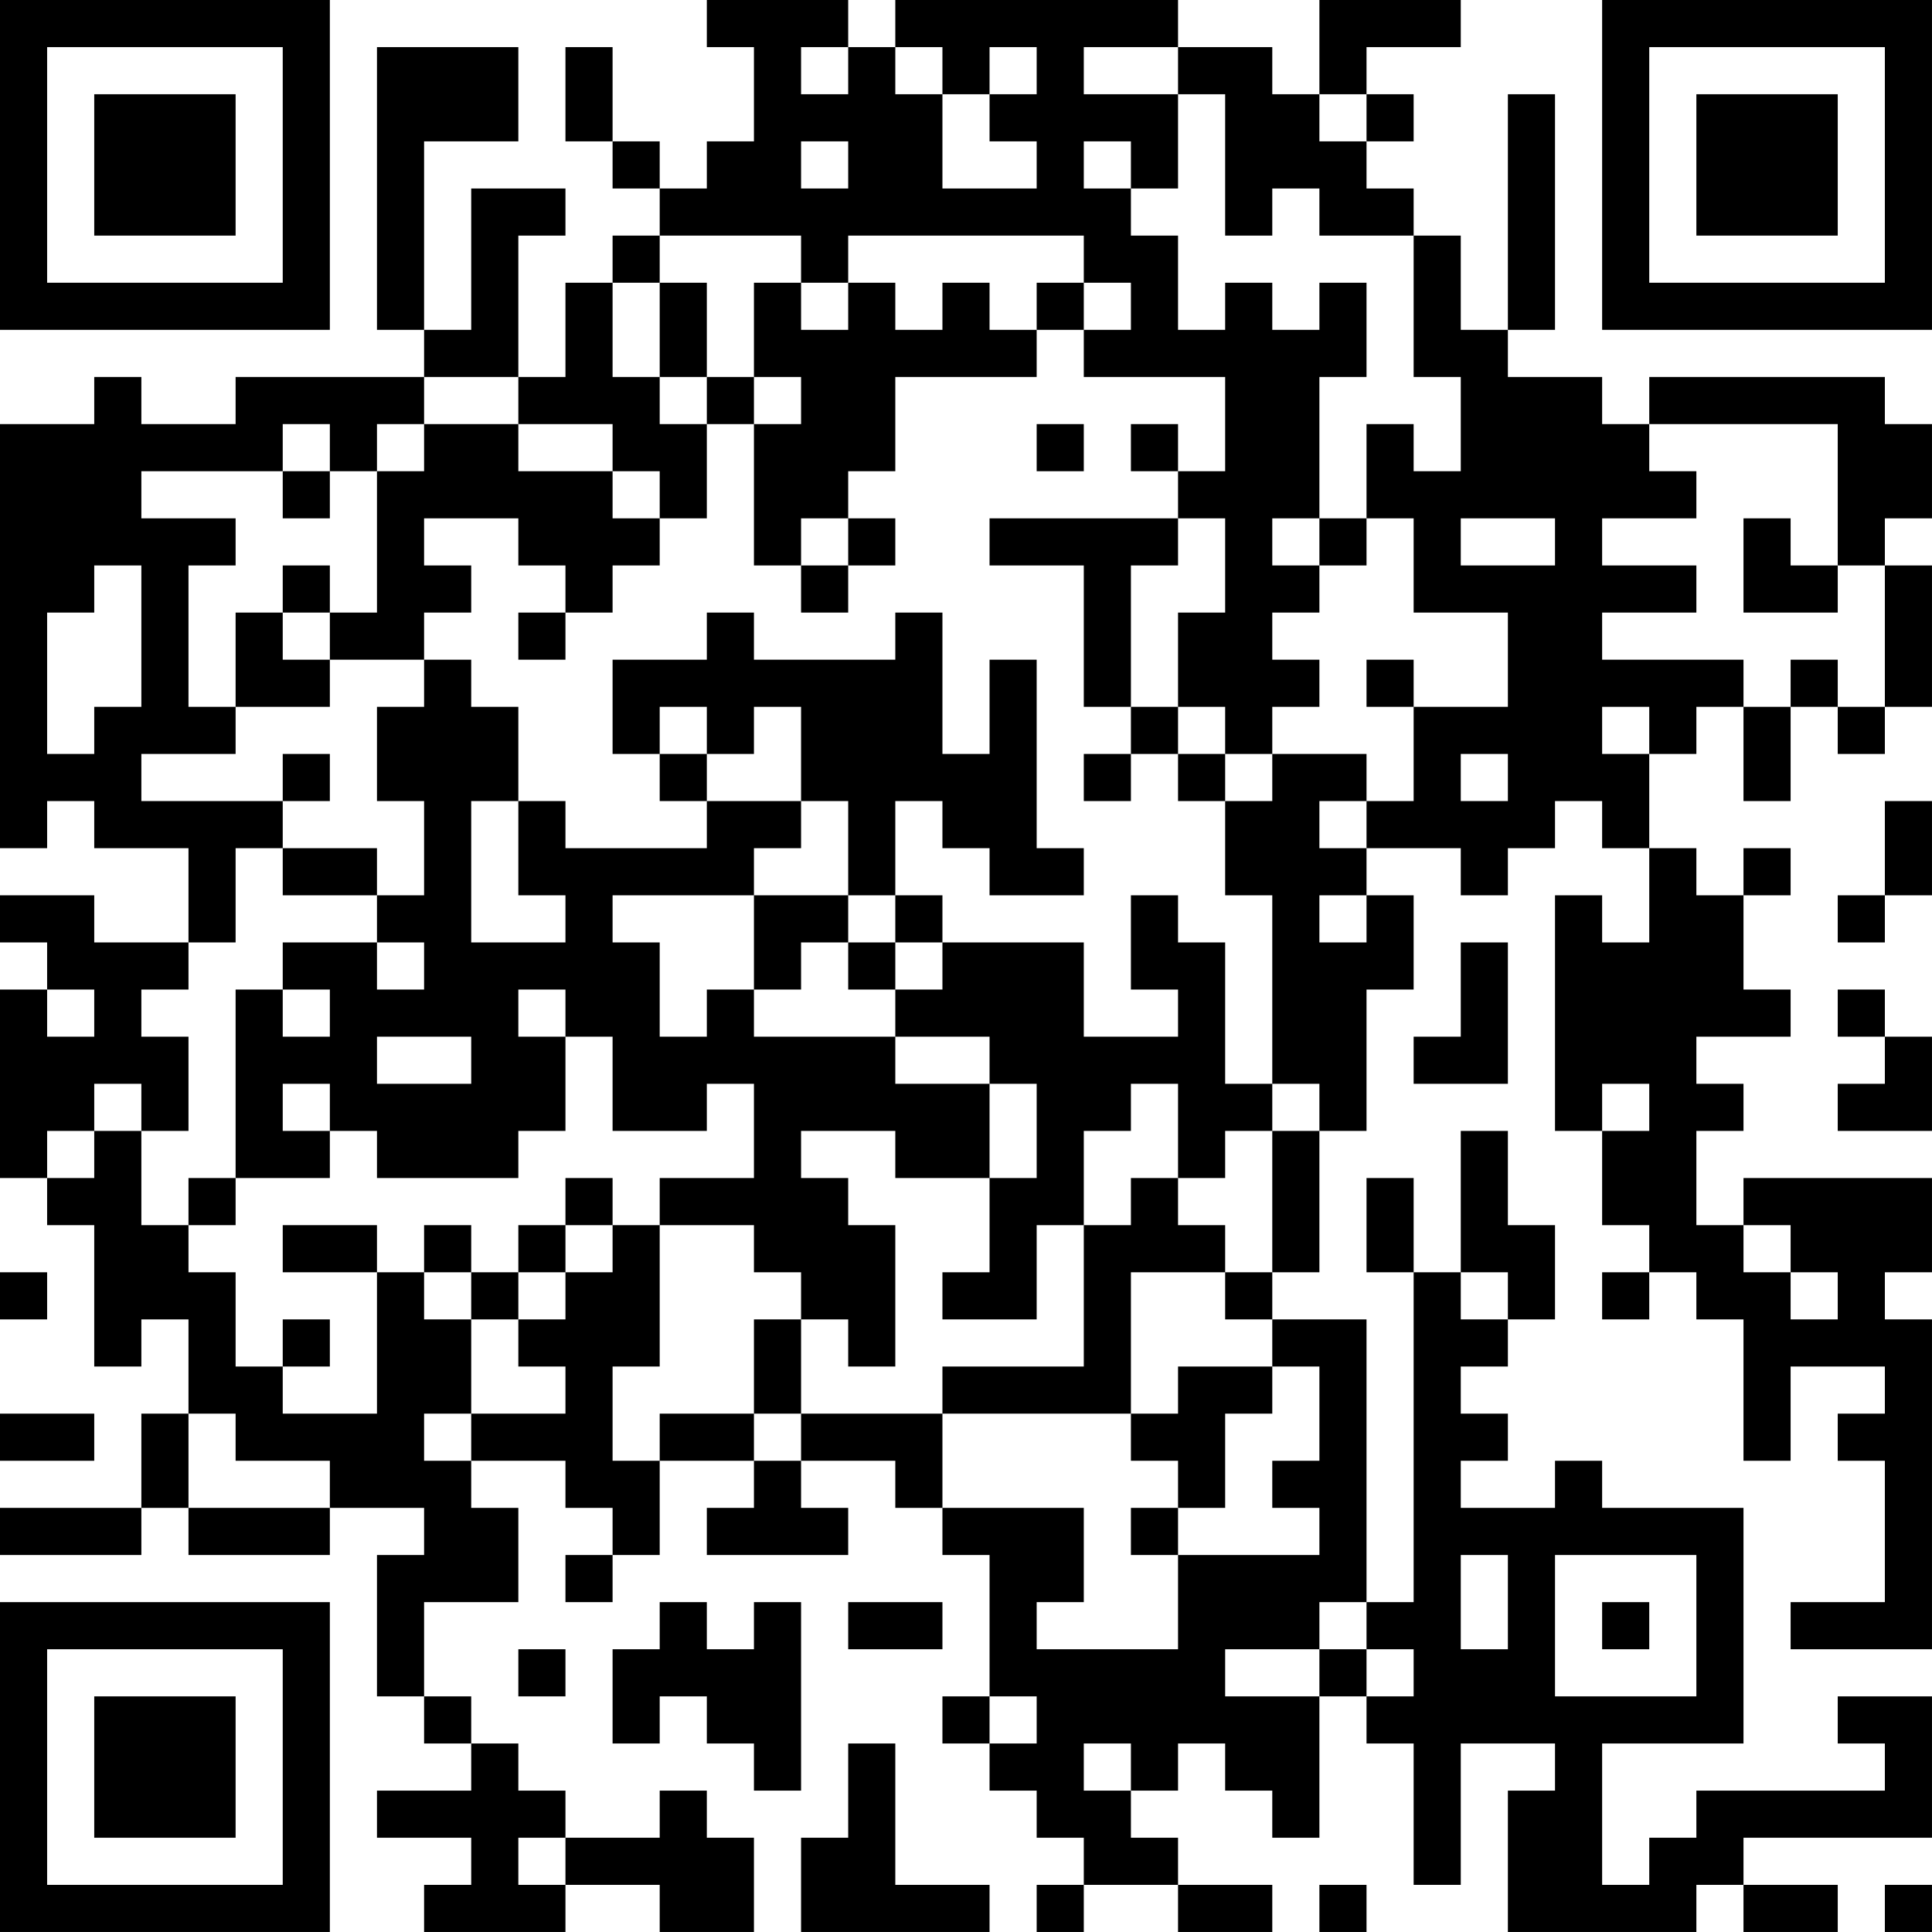 <?xml version="1.0" encoding="UTF-8"?>
<svg xmlns="http://www.w3.org/2000/svg" version="1.1" width="200" height="200" viewBox="0 0 200 200"><rect x="0" y="0" width="200" height="200" fill="#ffffff"/><g transform="scale(4.878)"><g transform="translate(0,0)"><path fill-rule="evenodd" d="M15 0L15 1L16 1L16 3L15 3L15 4L14 4L14 3L13 3L13 1L12 1L12 3L13 3L13 4L14 4L14 5L13 5L13 6L12 6L12 8L11 8L11 5L12 5L12 4L10 4L10 7L9 7L9 3L11 3L11 1L8 1L8 7L9 7L9 8L5 8L5 9L3 9L3 8L2 8L2 9L0 9L0 18L1 18L1 17L2 17L2 18L4 18L4 20L2 20L2 19L0 19L0 20L1 20L1 21L0 21L0 25L1 25L1 26L2 26L2 29L3 29L3 28L4 28L4 30L3 30L3 32L0 32L0 33L3 33L3 32L4 32L4 33L7 33L7 32L9 32L9 33L8 33L8 36L9 36L9 37L10 37L10 38L8 38L8 39L10 39L10 40L9 40L9 41L12 41L12 40L14 40L14 41L16 41L16 39L15 39L15 38L14 38L14 39L12 39L12 38L11 38L11 37L10 37L10 36L9 36L9 34L11 34L11 32L10 32L10 31L12 31L12 32L13 32L13 33L12 33L12 34L13 34L13 33L14 33L14 31L16 31L16 32L15 32L15 33L18 33L18 32L17 32L17 31L19 31L19 32L20 32L20 33L21 33L21 36L20 36L20 37L21 37L21 38L22 38L22 39L23 39L23 40L22 40L22 41L23 41L23 40L25 40L25 41L27 41L27 40L25 40L25 39L24 39L24 38L25 38L25 37L26 37L26 38L27 38L27 39L28 39L28 36L29 36L29 37L30 37L30 40L31 40L31 37L33 37L33 38L32 38L32 41L36 41L36 40L37 40L37 41L39 41L39 40L37 40L37 39L41 39L41 36L39 36L39 37L40 37L40 38L36 38L36 39L35 39L35 40L34 40L34 37L37 37L37 32L34 32L34 31L33 31L33 32L31 32L31 31L32 31L32 30L31 30L31 29L32 29L32 28L33 28L33 26L32 26L32 24L31 24L31 27L30 27L30 25L29 25L29 27L30 27L30 34L29 34L29 28L27 28L27 27L28 27L28 24L29 24L29 21L30 21L30 19L29 19L29 18L31 18L31 19L32 19L32 18L33 18L33 17L34 17L34 18L35 18L35 20L34 20L34 19L33 19L33 24L34 24L34 26L35 26L35 27L34 27L34 28L35 28L35 27L36 27L36 28L37 28L37 31L38 31L38 29L40 29L40 30L39 30L39 31L40 31L40 34L38 34L38 35L41 35L41 28L40 28L40 27L41 27L41 25L37 25L37 26L36 26L36 24L37 24L37 23L36 23L36 22L38 22L38 21L37 21L37 19L38 19L38 18L37 18L37 19L36 19L36 18L35 18L35 16L36 16L36 15L37 15L37 17L38 17L38 15L39 15L39 16L40 16L40 15L41 15L41 12L40 12L40 11L41 11L41 9L40 9L40 8L35 8L35 9L34 9L34 8L32 8L32 7L33 7L33 2L32 2L32 7L31 7L31 5L30 5L30 4L29 4L29 3L30 3L30 2L29 2L29 1L31 1L31 0L28 0L28 2L27 2L27 1L25 1L25 0L19 0L19 1L18 1L18 0ZM17 1L17 2L18 2L18 1ZM19 1L19 2L20 2L20 4L22 4L22 3L21 3L21 2L22 2L22 1L21 1L21 2L20 2L20 1ZM23 1L23 2L25 2L25 4L24 4L24 3L23 3L23 4L24 4L24 5L25 5L25 7L26 7L26 6L27 6L27 7L28 7L28 6L29 6L29 8L28 8L28 11L27 11L27 12L28 12L28 13L27 13L27 14L28 14L28 15L27 15L27 16L26 16L26 15L25 15L25 13L26 13L26 11L25 11L25 10L26 10L26 8L23 8L23 7L24 7L24 6L23 6L23 5L18 5L18 6L17 6L17 5L14 5L14 6L13 6L13 8L14 8L14 9L15 9L15 11L14 11L14 10L13 10L13 9L11 9L11 8L9 8L9 9L8 9L8 10L7 10L7 9L6 9L6 10L3 10L3 11L5 11L5 12L4 12L4 15L5 15L5 16L3 16L3 17L6 17L6 18L5 18L5 20L4 20L4 21L3 21L3 22L4 22L4 24L3 24L3 23L2 23L2 24L1 24L1 25L2 25L2 24L3 24L3 26L4 26L4 27L5 27L5 29L6 29L6 30L8 30L8 27L9 27L9 28L10 28L10 30L9 30L9 31L10 31L10 30L12 30L12 29L11 29L11 28L12 28L12 27L13 27L13 26L14 26L14 29L13 29L13 31L14 31L14 30L16 30L16 31L17 31L17 30L20 30L20 32L23 32L23 34L22 34L22 35L25 35L25 33L28 33L28 32L27 32L27 31L28 31L28 29L27 29L27 28L26 28L26 27L27 27L27 24L28 24L28 23L27 23L27 19L26 19L26 17L27 17L27 16L29 16L29 17L28 17L28 18L29 18L29 17L30 17L30 15L32 15L32 13L30 13L30 11L29 11L29 9L30 9L30 10L31 10L31 8L30 8L30 5L28 5L28 4L27 4L27 5L26 5L26 2L25 2L25 1ZM28 2L28 3L29 3L29 2ZM17 3L17 4L18 4L18 3ZM14 6L14 8L15 8L15 9L16 9L16 12L17 12L17 13L18 13L18 12L19 12L19 11L18 11L18 10L19 10L19 8L22 8L22 7L23 7L23 6L22 6L22 7L21 7L21 6L20 6L20 7L19 7L19 6L18 6L18 7L17 7L17 6L16 6L16 8L15 8L15 6ZM16 8L16 9L17 9L17 8ZM9 9L9 10L8 10L8 13L7 13L7 12L6 12L6 13L5 13L5 15L7 15L7 14L9 14L9 15L8 15L8 17L9 17L9 19L8 19L8 18L6 18L6 19L8 19L8 20L6 20L6 21L5 21L5 25L4 25L4 26L5 26L5 25L7 25L7 24L8 24L8 25L11 25L11 24L12 24L12 22L13 22L13 24L15 24L15 23L16 23L16 25L14 25L14 26L16 26L16 27L17 27L17 28L16 28L16 30L17 30L17 28L18 28L18 29L19 29L19 26L18 26L18 25L17 25L17 24L19 24L19 25L21 25L21 27L20 27L20 28L22 28L22 26L23 26L23 29L20 29L20 30L24 30L24 31L25 31L25 32L24 32L24 33L25 33L25 32L26 32L26 30L27 30L27 29L25 29L25 30L24 30L24 27L26 27L26 26L25 26L25 25L26 25L26 24L27 24L27 23L26 23L26 20L25 20L25 19L24 19L24 21L25 21L25 22L23 22L23 20L20 20L20 19L19 19L19 17L20 17L20 18L21 18L21 19L23 19L23 18L22 18L22 14L21 14L21 16L20 16L20 13L19 13L19 14L16 14L16 13L15 13L15 14L13 14L13 16L14 16L14 17L15 17L15 18L12 18L12 17L11 17L11 15L10 15L10 14L9 14L9 13L10 13L10 12L9 12L9 11L11 11L11 12L12 12L12 13L11 13L11 14L12 14L12 13L13 13L13 12L14 12L14 11L13 11L13 10L11 10L11 9ZM22 9L22 10L23 10L23 9ZM24 9L24 10L25 10L25 9ZM35 9L35 10L36 10L36 11L34 11L34 12L36 12L36 13L34 13L34 14L37 14L37 15L38 15L38 14L39 14L39 15L40 15L40 12L39 12L39 9ZM6 10L6 11L7 11L7 10ZM17 11L17 12L18 12L18 11ZM21 11L21 12L23 12L23 15L24 15L24 16L23 16L23 17L24 17L24 16L25 16L25 17L26 17L26 16L25 16L25 15L24 15L24 12L25 12L25 11ZM28 11L28 12L29 12L29 11ZM31 11L31 12L33 12L33 11ZM37 11L37 13L39 13L39 12L38 12L38 11ZM2 12L2 13L1 13L1 16L2 16L2 15L3 15L3 12ZM6 13L6 14L7 14L7 13ZM29 14L29 15L30 15L30 14ZM14 15L14 16L15 16L15 17L17 17L17 18L16 18L16 19L13 19L13 20L14 20L14 22L15 22L15 21L16 21L16 22L19 22L19 23L21 23L21 25L22 25L22 23L21 23L21 22L19 22L19 21L20 21L20 20L19 20L19 19L18 19L18 17L17 17L17 15L16 15L16 16L15 16L15 15ZM34 15L34 16L35 16L35 15ZM6 16L6 17L7 17L7 16ZM31 16L31 17L32 17L32 16ZM10 17L10 20L12 20L12 19L11 19L11 17ZM40 17L40 19L39 19L39 20L40 20L40 19L41 19L41 17ZM16 19L16 21L17 21L17 20L18 20L18 21L19 21L19 20L18 20L18 19ZM28 19L28 20L29 20L29 19ZM8 20L8 21L9 21L9 20ZM31 20L31 22L30 22L30 23L32 23L32 20ZM1 21L1 22L2 22L2 21ZM6 21L6 22L7 22L7 21ZM11 21L11 22L12 22L12 21ZM39 21L39 22L40 22L40 23L39 23L39 24L41 24L41 22L40 22L40 21ZM8 22L8 23L10 23L10 22ZM6 23L6 24L7 24L7 23ZM24 23L24 24L23 24L23 26L24 26L24 25L25 25L25 23ZM34 23L34 24L35 24L35 23ZM12 25L12 26L11 26L11 27L10 27L10 26L9 26L9 27L10 27L10 28L11 28L11 27L12 27L12 26L13 26L13 25ZM6 26L6 27L8 27L8 26ZM37 26L37 27L38 27L38 28L39 28L39 27L38 27L38 26ZM0 27L0 28L1 28L1 27ZM31 27L31 28L32 28L32 27ZM6 28L6 29L7 29L7 28ZM0 30L0 31L2 31L2 30ZM4 30L4 32L7 32L7 31L5 31L5 30ZM31 33L31 35L32 35L32 33ZM33 33L33 36L36 36L36 33ZM14 34L14 35L13 35L13 37L14 37L14 36L15 36L15 37L16 37L16 38L17 38L17 34L16 34L16 35L15 35L15 34ZM18 34L18 35L20 35L20 34ZM28 34L28 35L26 35L26 36L28 36L28 35L29 35L29 36L30 36L30 35L29 35L29 34ZM34 34L34 35L35 35L35 34ZM11 35L11 36L12 36L12 35ZM21 36L21 37L22 37L22 36ZM18 37L18 39L17 39L17 41L21 41L21 40L19 40L19 37ZM23 37L23 38L24 38L24 37ZM11 39L11 40L12 40L12 39ZM28 40L28 41L29 41L29 40ZM40 40L40 41L41 41L41 40ZM0 0L0 7L7 7L7 0ZM1 1L1 6L6 6L6 1ZM2 2L2 5L5 5L5 2ZM34 0L34 7L41 7L41 0ZM35 1L35 6L40 6L40 1ZM36 2L36 5L39 5L39 2ZM0 34L0 41L7 41L7 34ZM1 35L1 40L6 40L6 35ZM2 36L2 39L5 39L5 36Z" fill="#000000"/></g></g></svg>
